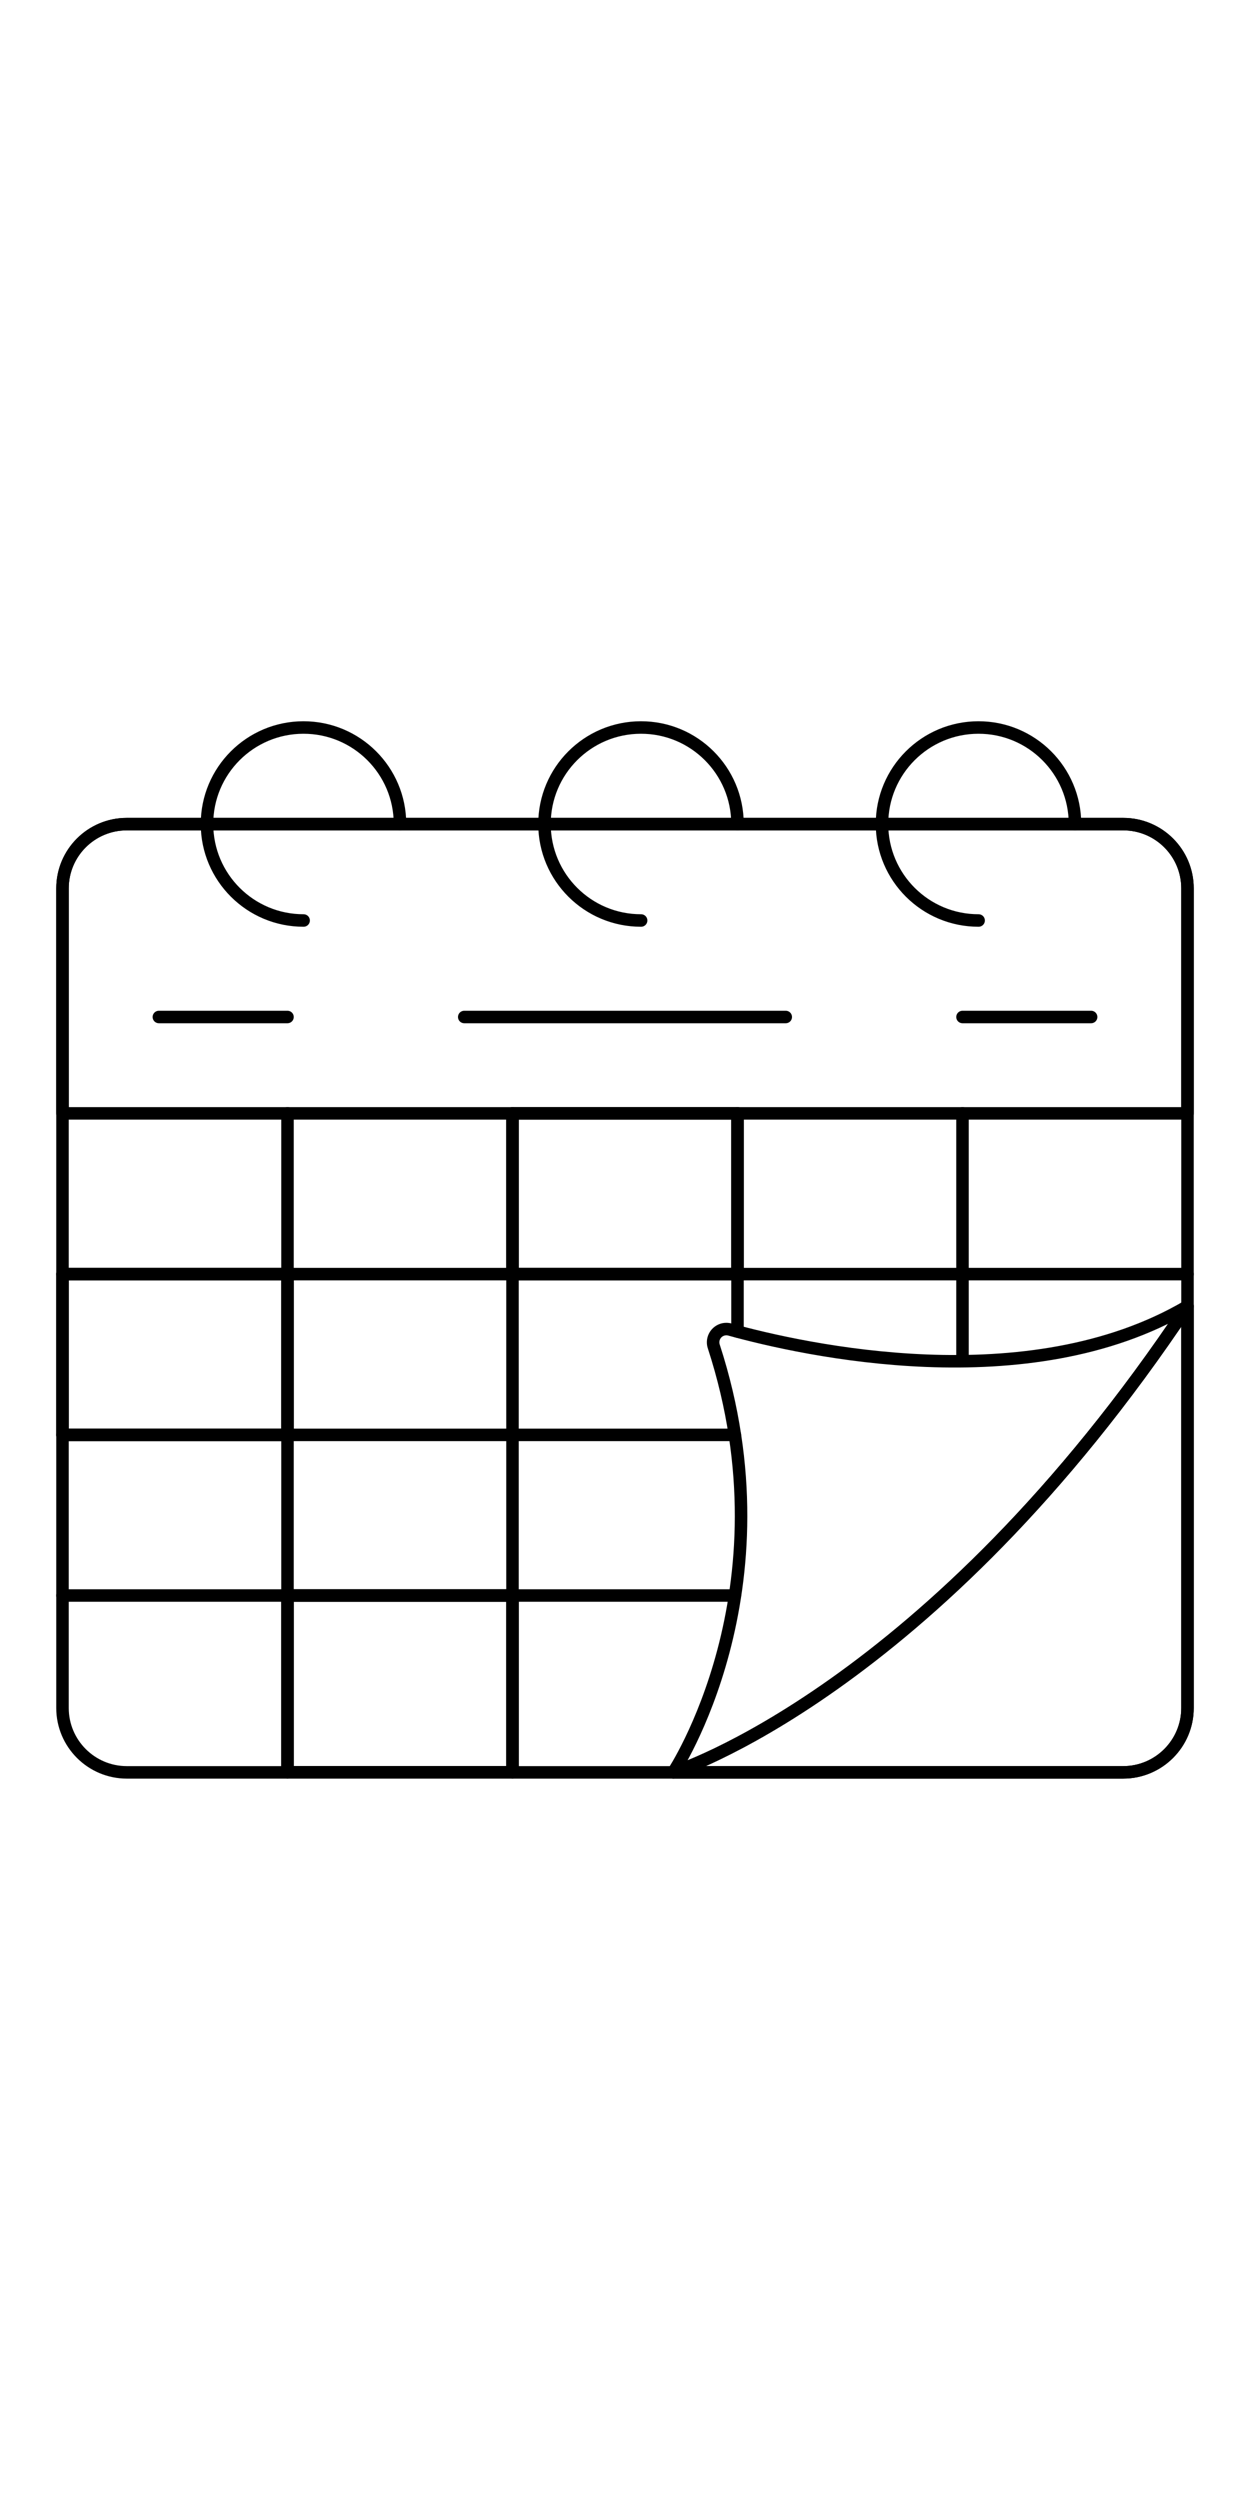 <svg version="1.1" height="200px" viewBox="0 0 100 112" xmlns="http://www.w3.org/2000/svg" xmlns:xlink="http://www.w3.org/1999/xlink">

    <g stroke-linecap="round" stroke-width="1" stroke="currentcolor" fill="none" stroke-linejoin="round">
        <path d="M89.86,97.79h-79.72l1.24484e-07,2.41727e-10c-2.84,-0.006 -5.14,-2.31 -5.14,-5.15v-65.57l5.68434e-14,7.76118e-07c-4.28638e-07,-2.839 2.301,-5.14 5.14,-5.14h79.72h-2.24677e-07c2.839,-1.24085e-07 5.14,2.301 5.14,5.14v65.57l9.15179e-12,9.70875e-06c0,2.84 -2.3,5.144 -5.14,5.15Z"></path>
        <path d="M95,60.5v32.14l9.166e-12,9.70875e-06c0,2.84 -2.3,5.144 -5.14,5.15h-36c0,0 20.57,-6.43 41.14,-37.29Z"></path>
        <path d="M95,45.07h-90v-18l5.68434e-14,7.76118e-07c-4.28638e-07,-2.839 2.301,-5.14 5.14,-5.14h79.72l-2.24677e-07,3.55271e-15c2.839,-1.24085e-07 5.14,2.301 5.14,5.14Z"></path>
        <path d="M24.29,29.64l-3.80759e-07,4.92882e-10c-4.264,0.006 -7.724,-3.446 -7.73,-7.71c-0.006,-4.264 3.446,-7.724 7.71,-7.73c4.264,-0.006 7.724,3.446 7.73,7.71c8.62409e-06,0.007 8.62376e-06,0.013 -9.85786e-10,0.02"></path>
        <path d="M51.29,29.64l-3.80759e-07,4.92882e-10c-4.264,0.006 -7.724,-3.446 -7.73,-7.71c-0.006,-4.264 3.446,-7.724 7.71,-7.73c4.264,-0.006 7.724,3.446 7.73,7.71c8.62409e-06,0.007 8.62376e-06,0.013 -9.85786e-10,0.02"></path>
        <path d="M78.29,29.64l-3.80759e-07,4.92882e-10c-4.264,0.006 -7.724,-3.446 -7.73,-7.71c-0.006,-4.264 3.446,-7.724 7.71,-7.73c4.264,-0.006 7.724,3.446 7.73,7.71c8.62409e-06,0.007 8.62376e-06,0.013 -9.85793e-10,0.02"></path>
        <path d="M5,57.93h90"></path>
        <path d="M5,70.79h53.79"></path>
        <path d="M5,83.64h53.79"></path>
        <path d="M23,45.07v52.72"></path>
        <path d="M41,45.07v52.72"></path>
        <path d="M59,45.07v17.45"></path>
        <path d="M77,45.07v19.8"></path>
        <path d="M5,57.93h18v12.86h-18Z"></path>
        <path d="M23,83.64h18v14.14h-18Z"></path>
        <path d="M41,45.07h18v12.86h-18Z"></path>
        <path d="M95,60.5c-20.57,30.86 -41.14,37.29 -41.14,37.29c0,0 9.61,-14.46 3.25,-34.05l-9.82705e-09,-2.76208e-08c-0.196,-0.552 0.092,-1.158 0.643,-1.354c0.201,-0.072 0.42,-0.081 0.627,-0.026c5.94,1.64 23.86,5.64 36.62,-1.86Z"></path>
        <path d="M37.14,37.36h25.72"></path>
        <path d="M77,37.36h10.29"></path>
        <path d="M23,37.36h-10.29"></path>
    </g>
</svg>
